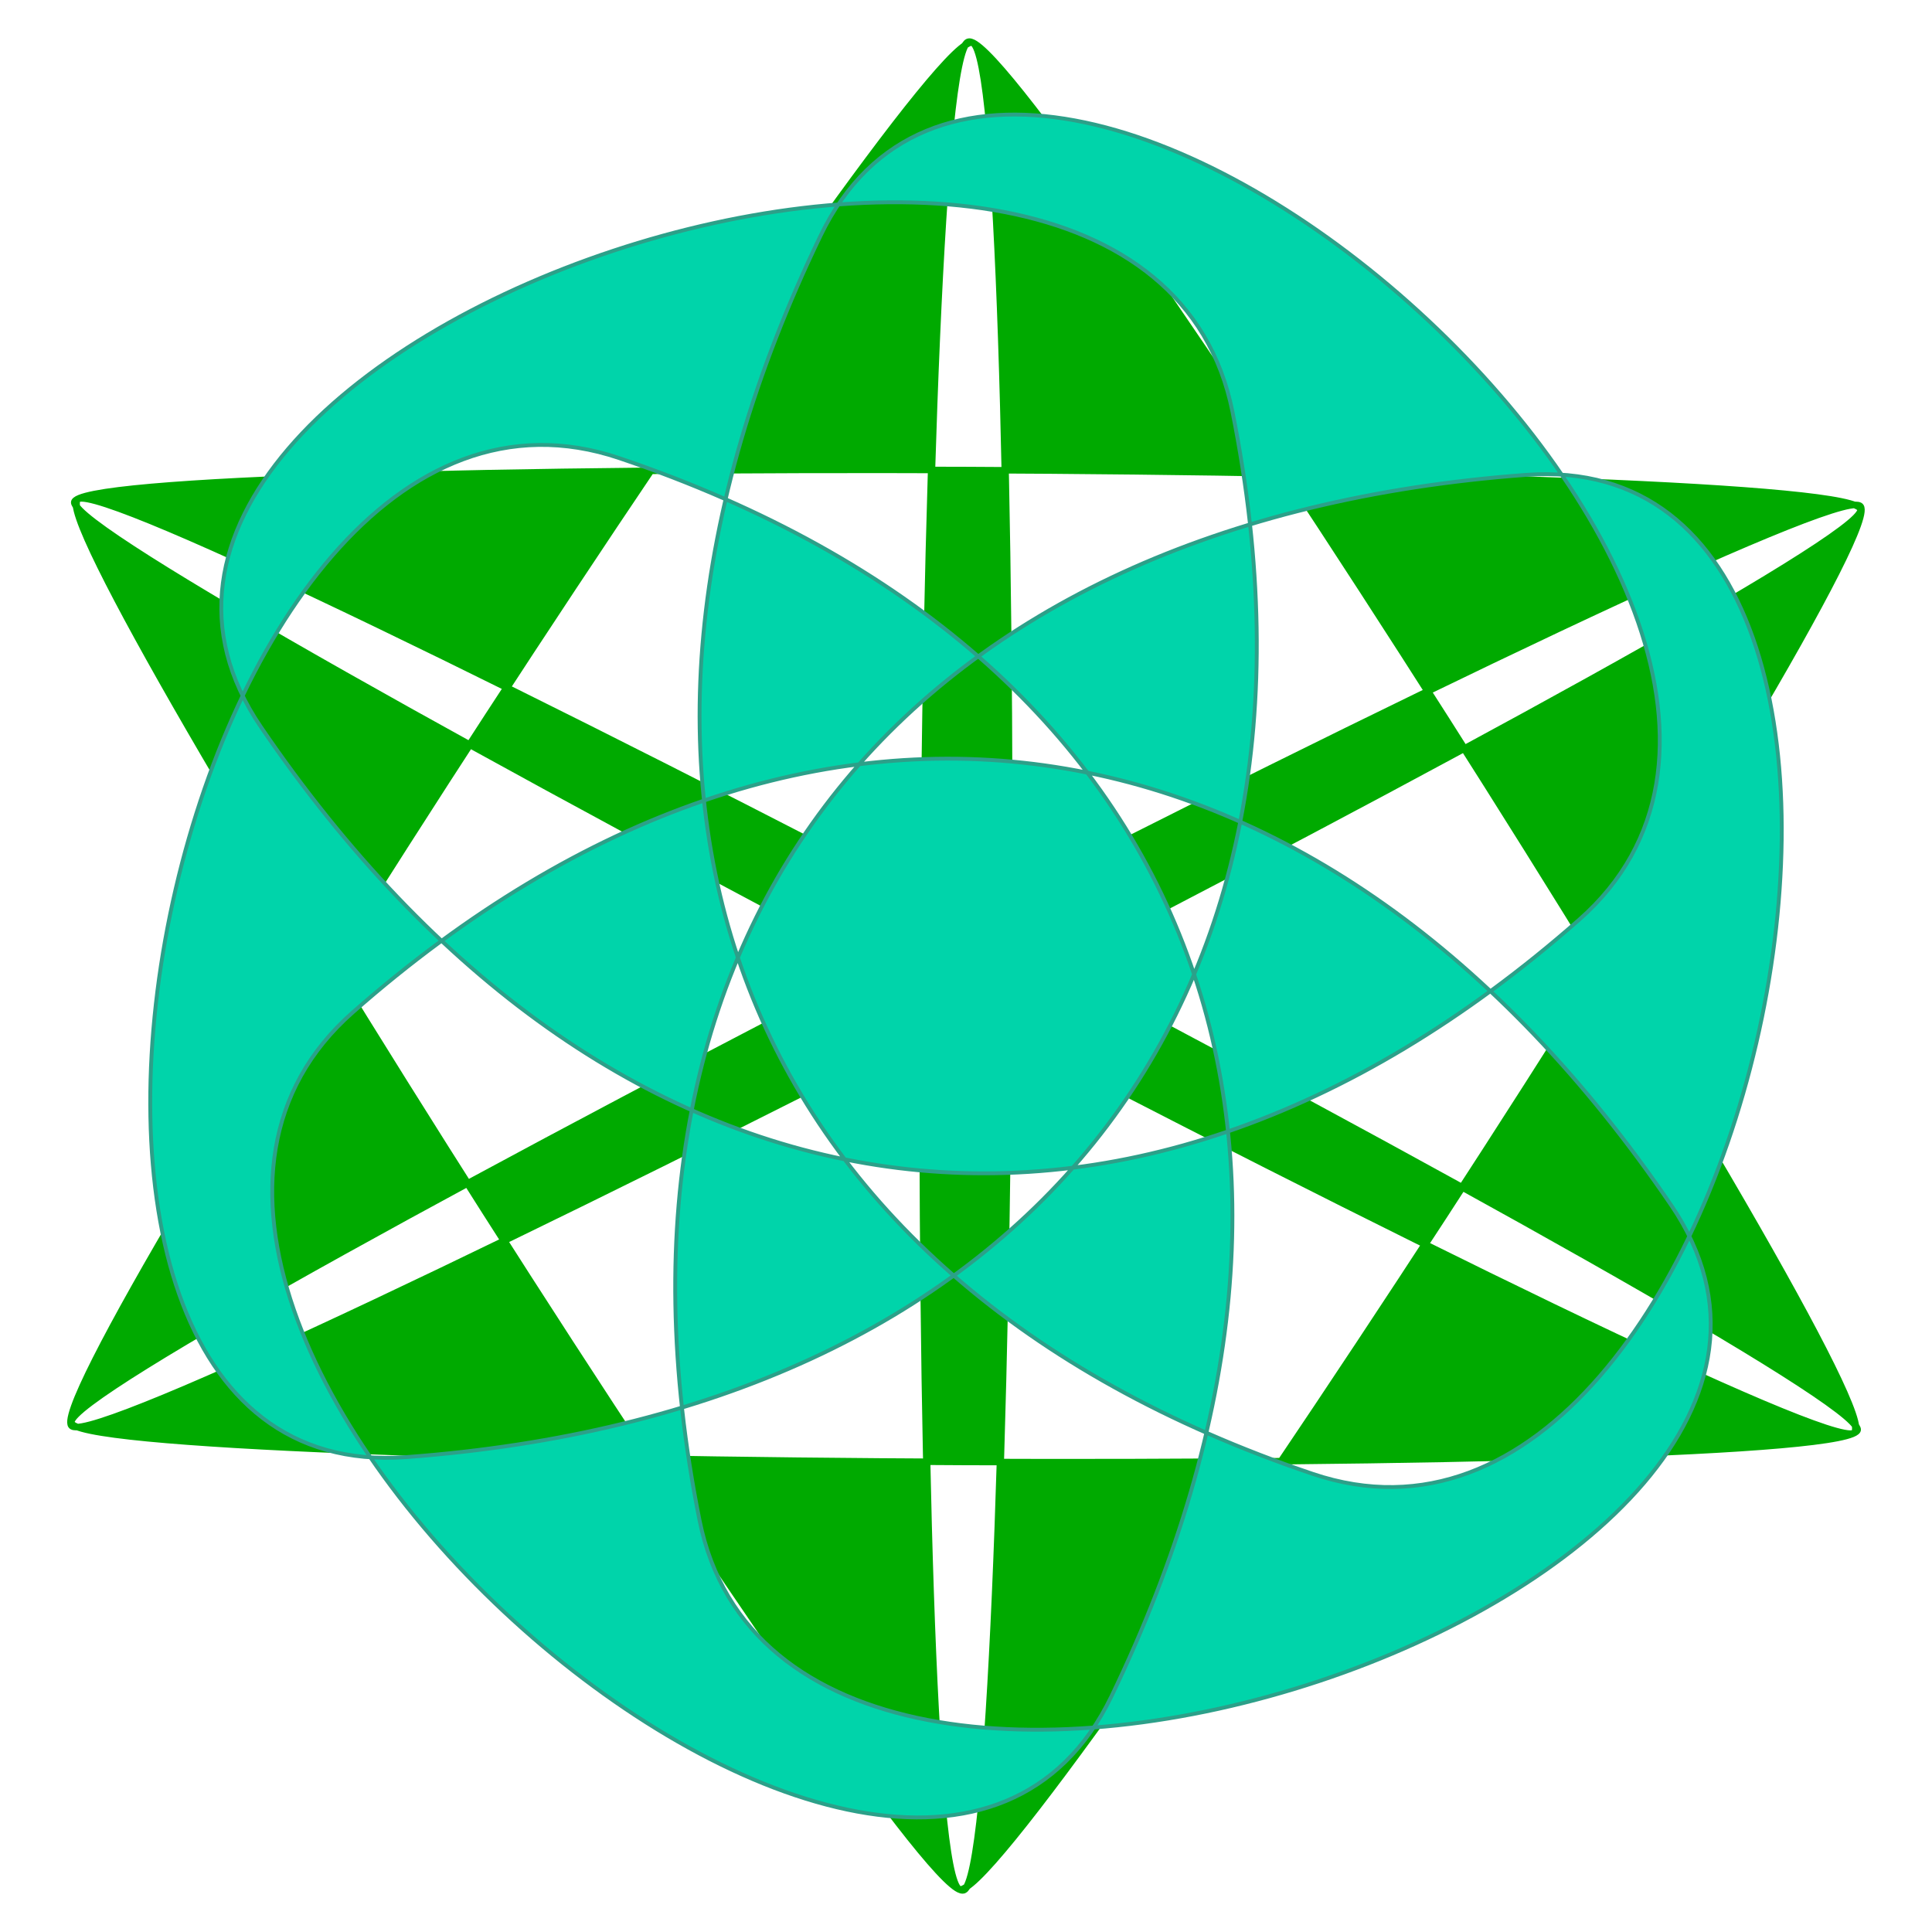 <?xml version="1.0" encoding="UTF-8" standalone="no"?>
<!-- Created with Inkscape (http://www.inkscape.org/) -->

<svg
   xmlns:dc="http://purl.org/dc/elements/1.1/"
   xmlns:cc="http://creativecommons.org/ns#"
   xmlns:rdf="http://www.w3.org/1999/02/22-rdf-syntax-ns#"
   xmlns:svg="http://www.w3.org/2000/svg"
   xmlns="http://www.w3.org/2000/svg"
   xmlns:sodipodi="http://sodipodi.sourceforge.net/DTD/sodipodi-0.dtd"
   xmlns:inkscape="http://www.inkscape.org/namespaces/inkscape"
   width="500"
   height="500"
   id="svg2"
   version="1.1"
   inkscape:version="0.48.5 r10040"
   sodipodi:docname="encapsule-hrequest.svg">
  <defs
     id="defs4" />
  <sodipodi:namedview
     id="base"
     pagecolor="#ffffff"
     bordercolor="#666666"
     borderopacity="1.0"
     inkscape:pageopacity="0.0"
     inkscape:pageshadow="2"
     inkscape:zoom="1.276"
     inkscape:cx="250"
     inkscape:cy="250"
     inkscape:document-units="px"
     inkscape:current-layer="layer2"
     showgrid="false"
     inkscape:window-width="1440"
     inkscape:window-height="853"
     inkscape:window-x="-4"
     inkscape:window-y="-3"
     inkscape:window-maximized="1" />
  <g
     inkscape:label="Layer 1"
     inkscape:groupmode="layer"
     id="layer1"
     transform="translate(0,-552.362)">
    <path
       sodipodi:type="star"
       style="fill:#00aa00;fill-rule:evenodd;stroke:#00aa00"
       id="path3055"
       sodipodi:sides="6"
       sodipodi:cx="205.32915"
       sodipodi:cy="181.03448"
       sodipodi:r1="141.84979"
       sodipodi:r2="141.70795"
       sodipodi:arg1="1.5727964"
       sodipodi:arg2="-1.5640121"
       inkscape:flatsided="false"
       inkscape:rounded="0.03"
       inkscape:randomized="0"
       d="M 205.045,322.884 C 212.444,318.686 213.652,43.593 206.291,39.33 199.906,35.633 75.981,247.977 82.342,251.714 89.677,256.022 328.519,119.521 328.53,111.015 c 0.01,-7.377 -245.849,-8.528 -245.904,-1.151 -0.064,8.506 237.57,147.099 244.943,142.855 6.394,-3.68 -115.539,-217.175 -121.955,-213.534 -7.399,4.198 -8.607,279.291 -1.245,283.554 6.384,3.697 130.31,-208.647 123.948,-212.384 -7.335,-4.308 -246.177,132.192 -246.188,140.699 -0.01,7.377 245.849,8.528 245.904,1.151 0.064,-8.506 -237.57,-147.099 -244.943,-142.855 -6.394,3.68 115.539,217.175 121.955,213.534 z"
       transform="matrix(1.88,0,0,1.686,-136.031,497.14)" />
  </g>
  <g
     inkscape:groupmode="layer"
     id="layer2"
     inkscape:label="Layer">
    <path
       sodipodi:type="star"
       style="fill:#00d4aa;fill-rule:evenodd;stroke:#2ca089"
       id="path3033"
       sodipodi:sides="6"
       sodipodi:cx="249.21629"
       sodipodi:cy="248.4326"
       sodipodi:r1="159.13723"
       sodipodi:r2="192.7131"
       sodipodi:arg1="-1.1225661"
       sodipodi:arg2="3.4686136"
       inkscape:flatsided="false"
       inkscape:rounded="0.46"
       inkscape:randomized="0"
       d="M 318.182,105.016 C 294.28,-14.212 -1.686,85.992 66.716,186.529 155.941,317.67 288.804,341.211 407.902,236.45 499.205,156.137 264.443,-50.075 211.577,59.431 142.617,202.273 188.661,329.106 338.936,379.867 c 115.205,38.914 176.409,-267.502 55.14,-258.532 -158.184,11.7 -245.003,114.992 -213.826,270.515 23.901,119.227 319.868,19.023 251.465,-81.513 C 342.491,179.195 209.628,155.654 90.531,260.415 -0.772,340.728 233.99,546.941 286.856,437.434 355.815,294.592 309.771,167.759 159.496,116.998 44.292,78.084 -16.912,384.5 104.356,375.53 262.54,363.83 349.359,260.538 318.182,105.016 z"
       transform="translate(0.784,1.567)" />
  </g>
</svg>
